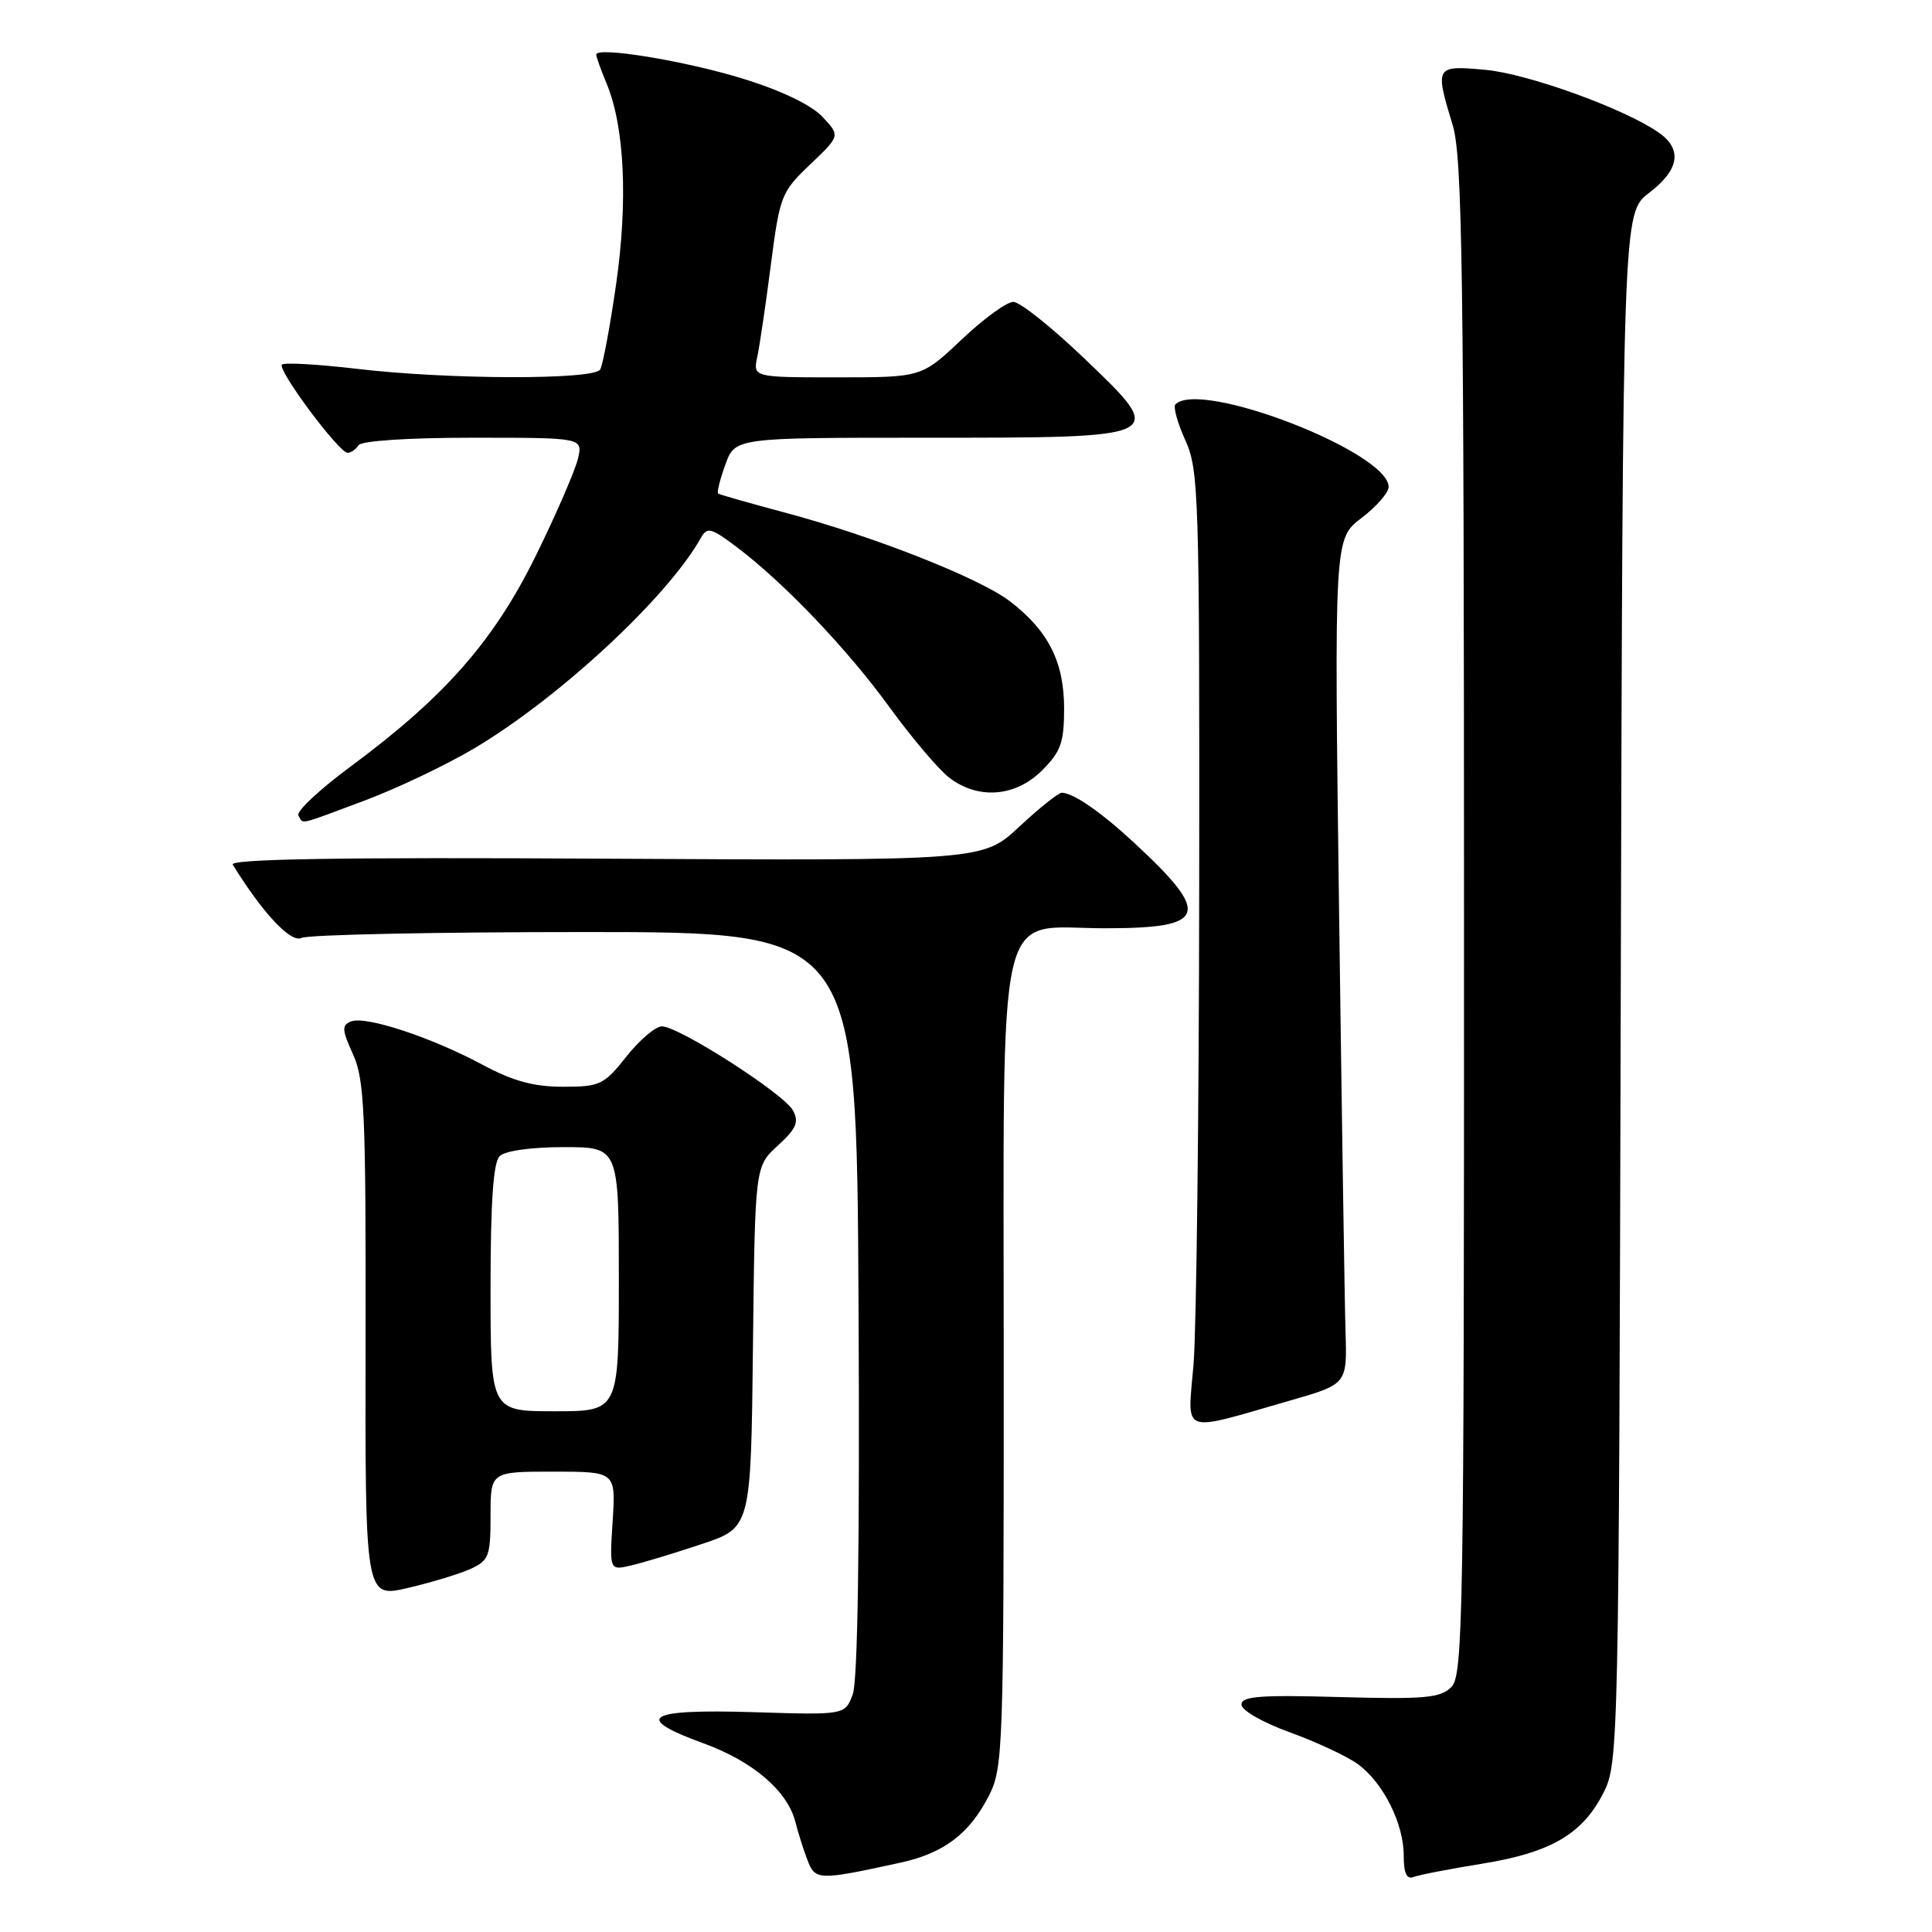 <?xml version="1.0" encoding="UTF-8" standalone="no"?>
<!DOCTYPE svg PUBLIC "-//W3C//DTD SVG 1.1//EN" "http://www.w3.org/Graphics/SVG/1.1/DTD/svg11.dtd" >
<svg xmlns="http://www.w3.org/2000/svg" xmlns:xlink="http://www.w3.org/1999/xlink" version="1.1" viewBox="0 0 256 256">
 <g >
 <path fill="currentColor"
d=" M 119.24 246.83 C 125.05 245.57 128.44 243.01 131.03 237.95 C 132.92 234.24 133.00 231.86 133.00 181.17 C 133.00 117.66 131.76 123.00 146.45 123.00 C 159.98 123.00 160.58 121.21 150.27 111.66 C 145.87 107.59 142.29 105.11 140.71 105.04 C 140.27 105.02 137.74 107.04 135.07 109.53 C 130.23 114.05 130.23 114.05 80.21 113.78 C 44.95 113.58 30.37 113.82 30.84 114.57 C 34.82 121.01 38.55 124.98 39.94 124.28 C 40.80 123.85 57.70 123.50 77.50 123.50 C 113.50 123.50 113.50 123.50 113.76 172.66 C 113.93 204.66 113.66 222.77 112.99 224.53 C 111.96 227.25 111.96 227.25 99.82 226.87 C 85.62 226.44 83.80 227.57 93.19 230.99 C 99.78 233.39 104.36 237.31 105.40 241.44 C 105.74 242.80 106.45 245.05 106.98 246.44 C 108.02 249.17 108.40 249.19 119.24 246.83 Z  M 196.39 246.95 C 205.52 245.48 209.73 243.00 212.50 237.49 C 214.46 233.59 214.51 231.23 214.76 130.86 C 215.03 28.22 215.03 28.22 218.51 25.56 C 222.53 22.50 222.96 19.78 219.78 17.56 C 215.28 14.41 202.43 9.76 196.80 9.25 C 190.17 8.65 190.11 8.75 192.49 16.59 C 193.77 20.80 193.98 35.84 193.99 121.68 C 194.00 214.33 193.87 221.98 192.31 223.54 C 190.86 224.99 188.80 225.18 177.56 224.87 C 167.03 224.57 164.50 224.76 164.50 225.86 C 164.50 226.63 167.31 228.24 170.93 229.55 C 174.47 230.83 178.52 232.73 179.93 233.76 C 183.28 236.21 186.00 241.63 186.00 245.86 C 186.00 248.22 186.39 249.06 187.31 248.71 C 188.04 248.43 192.12 247.64 196.39 246.95 Z  M 62.35 207.89 C 64.78 206.78 65.00 206.19 65.00 200.84 C 65.00 195.00 65.00 195.00 73.30 195.00 C 81.59 195.00 81.59 195.00 81.18 201.55 C 80.76 208.10 80.76 208.10 83.63 207.43 C 85.21 207.06 89.42 205.79 93.00 204.59 C 99.50 202.42 99.50 202.42 99.77 178.49 C 100.04 154.56 100.04 154.56 103.06 151.80 C 105.52 149.55 105.90 148.68 105.07 147.14 C 103.90 144.94 89.96 136.00 87.70 136.00 C 86.86 136.00 84.74 137.80 83.00 140.00 C 80.03 143.75 79.51 144.00 74.59 144.00 C 70.71 144.00 67.95 143.24 63.93 141.08 C 57.18 137.46 48.50 134.59 46.54 135.34 C 45.26 135.84 45.29 136.41 46.78 139.71 C 48.30 143.06 48.49 147.43 48.44 177.62 C 48.38 211.73 48.38 211.73 54.04 210.41 C 57.15 209.69 60.89 208.55 62.35 207.89 Z  M 170.91 185.59 C 178.50 183.41 178.50 183.41 178.29 176.46 C 178.17 172.63 177.79 147.43 177.43 120.45 C 176.79 71.40 176.79 71.40 180.39 68.65 C 182.38 67.14 184.00 65.28 184.00 64.52 C 184.00 59.92 159.07 50.26 155.75 53.58 C 155.43 53.90 156.02 56.04 157.06 58.33 C 158.85 62.26 158.95 65.60 158.90 117.50 C 158.87 147.75 158.53 176.23 158.15 180.78 C 157.36 190.27 156.18 189.82 170.91 185.59 Z  M 48.31 106.08 C 52.60 104.47 59.14 101.36 62.84 99.16 C 74.12 92.46 88.47 79.13 92.88 71.26 C 93.70 69.79 94.23 69.93 97.65 72.51 C 103.92 77.25 112.27 86.00 117.88 93.73 C 120.77 97.70 124.29 101.87 125.70 102.98 C 129.53 105.99 134.53 105.63 138.08 102.08 C 140.58 99.58 141.00 98.38 141.00 93.83 C 140.99 87.68 138.89 83.55 133.80 79.66 C 129.76 76.58 115.73 71.05 104.00 67.92 C 99.33 66.67 95.35 65.54 95.16 65.40 C 94.97 65.26 95.40 63.54 96.11 61.57 C 97.40 58.00 97.40 58.00 122.51 58.00 C 154.85 58.00 154.72 58.07 143.67 47.49 C 139.37 43.37 135.14 40.00 134.27 40.00 C 133.40 40.00 130.31 42.25 127.41 45.00 C 122.12 50.00 122.12 50.00 110.94 50.00 C 99.77 50.00 99.77 50.00 100.35 47.25 C 100.67 45.74 101.48 40.24 102.15 35.03 C 103.33 25.93 103.53 25.42 107.36 21.78 C 111.34 17.99 111.34 17.99 108.97 15.47 C 107.52 13.92 103.53 12.00 98.55 10.46 C 90.90 8.08 79.00 6.12 79.00 7.24 C 79.00 7.52 79.63 9.27 80.40 11.13 C 82.76 16.81 83.22 26.69 81.63 37.72 C 80.82 43.35 79.87 48.41 79.52 48.97 C 78.67 50.35 59.34 50.30 47.37 48.88 C 42.16 48.27 37.66 48.01 37.36 48.31 C 36.70 48.97 44.91 60.00 46.06 60.00 C 46.51 60.00 47.16 59.55 47.50 59.00 C 47.87 58.41 54.05 58.00 62.67 58.00 C 77.22 58.00 77.22 58.00 76.59 60.75 C 76.24 62.26 73.76 68.01 71.06 73.51 C 65.50 84.86 58.98 92.30 46.48 101.55 C 42.34 104.61 39.21 107.54 39.54 108.06 C 40.26 109.23 39.22 109.47 48.31 106.08 Z  M 65.00 170.70 C 65.00 159.36 65.36 154.04 66.20 153.20 C 66.91 152.49 70.36 152.00 74.70 152.00 C 82.00 152.00 82.00 152.00 82.00 169.50 C 82.00 187.00 82.00 187.00 73.50 187.00 C 65.00 187.00 65.00 187.00 65.00 170.70 Z "/>
</g>
</svg>